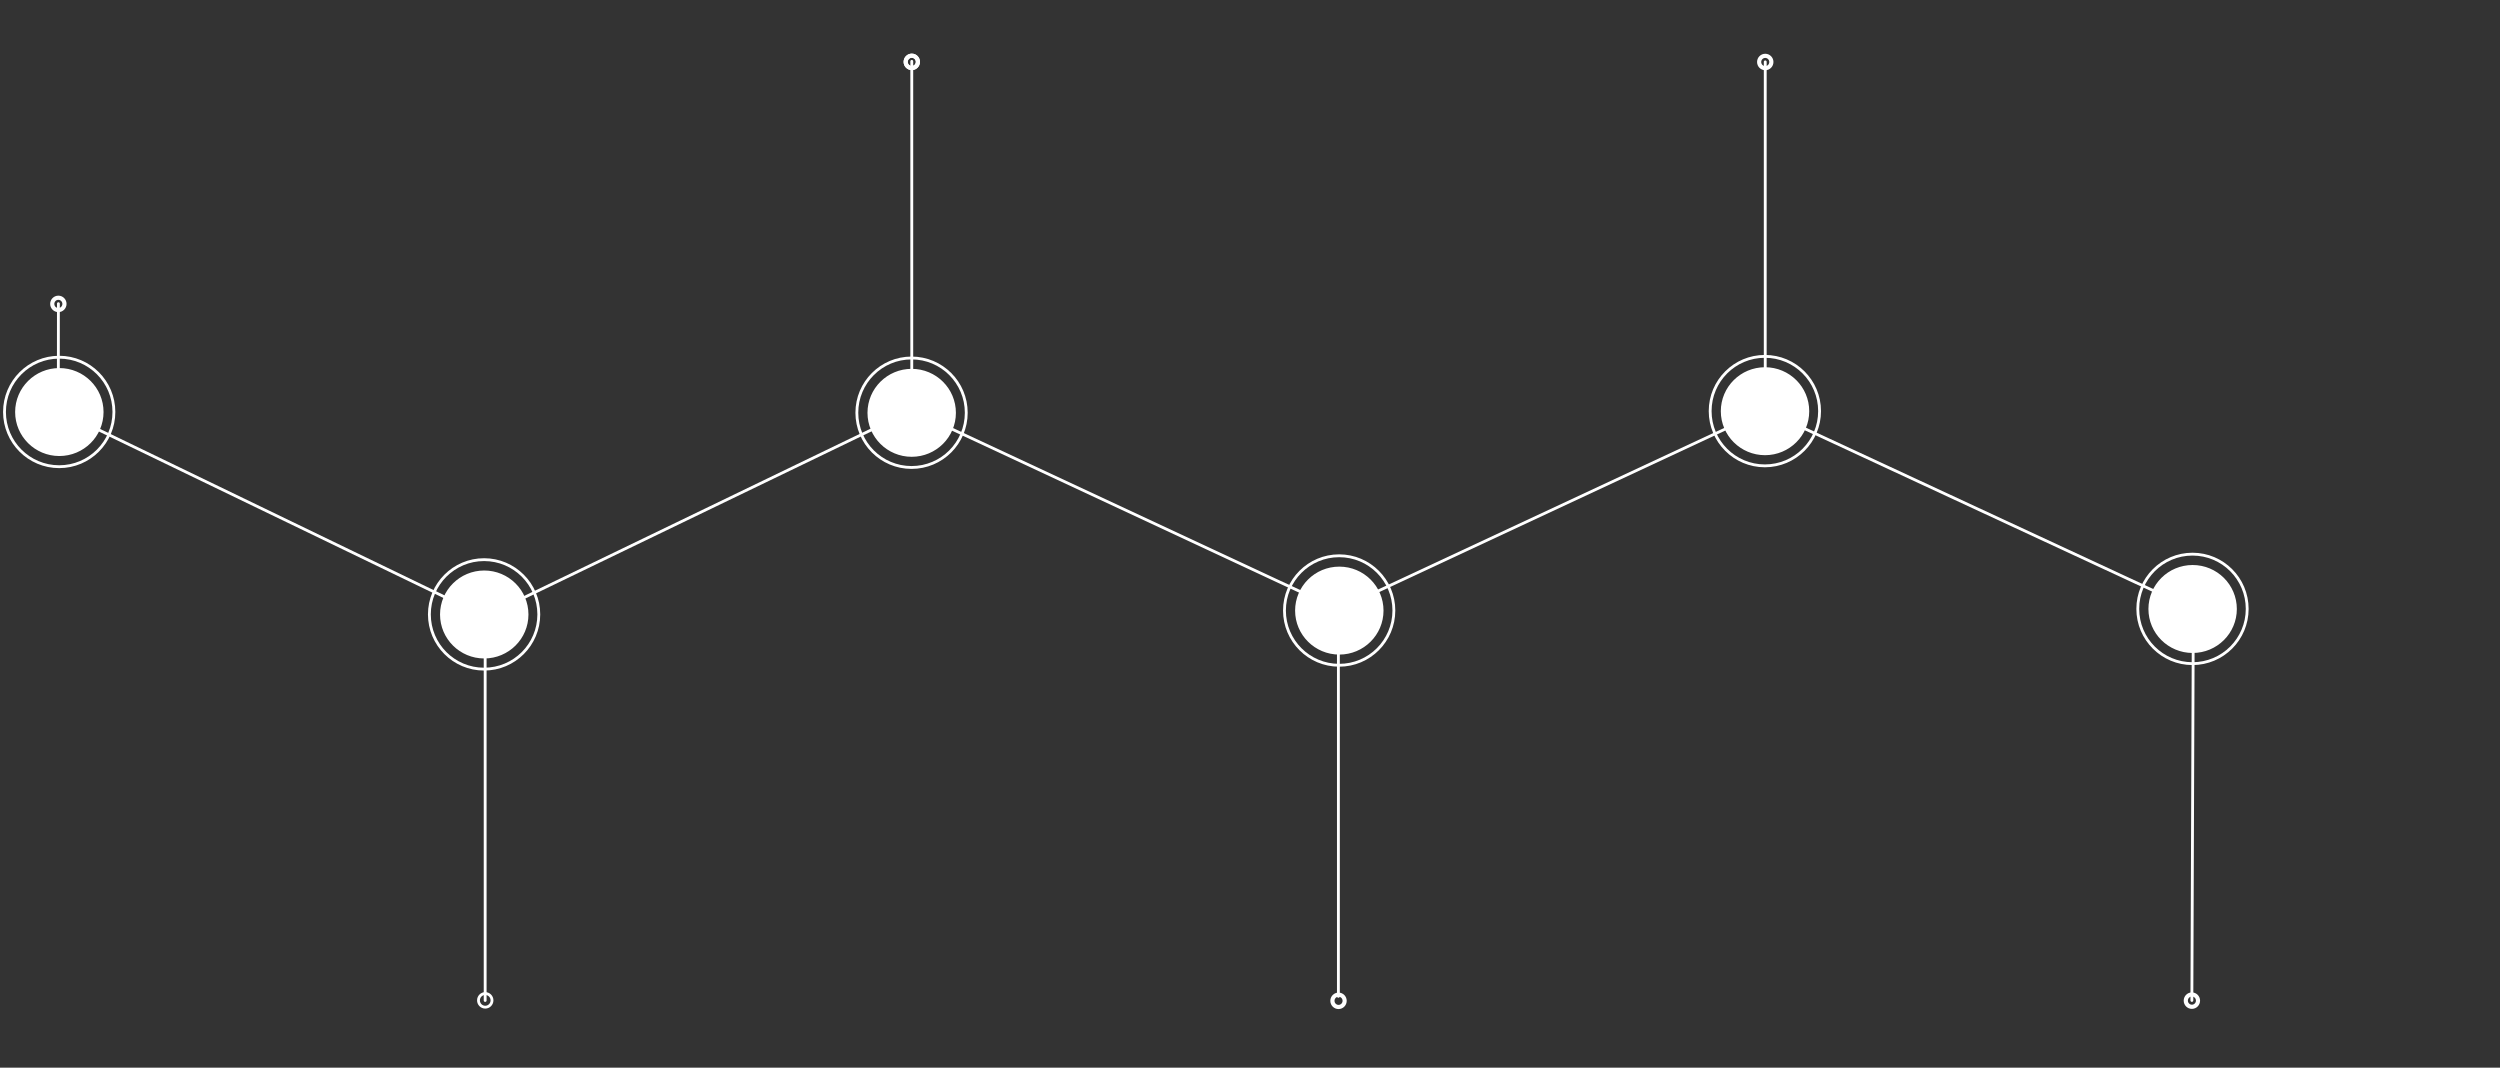 <?xml version="1.0" encoding="UTF-8" standalone="no"?>
<svg
   xmlns:osb="http://www.openswatchbook.org/uri/2009/osb"
   xmlns:dc="http://purl.org/dc/elements/1.1/"
   xmlns:cc="http://creativecommons.org/ns#"
   xmlns:rdf="http://www.w3.org/1999/02/22-rdf-syntax-ns#"
   xmlns:svg="http://www.w3.org/2000/svg"
   xmlns="http://www.w3.org/2000/svg"
   xmlns:sodipodi="http://sodipodi.sourceforge.net/DTD/sodipodi-0.dtd"
   xmlns:inkscape="http://www.inkscape.org/namespaces/inkscape"
   class="roadmap"
   width="878.827"
   height="375.311"
   viewBox="0 0 232.523 99.301"
   version="1.1"
   id="svg8"
   inkscape:version="0.92.2 (5c3e80d, 2017-08-06)"
   sodipodi:docname="roadmap-2.svg">
  <rect x="0" y="0" width="232.523" height="99.301" fill="#333333" stroke="none"/>
  <defs
     id="defs2">
    <linearGradient
       id="linearGradient2918"
       osb:paint="solid">
      <stop
         style="stop-color:#000000;stop-opacity:1;"
         offset="0"
         id="stop2916" />
    </linearGradient>
  </defs>
  <sodipodi:namedview
     id="base"
     pagecolor="#000000"
     bordercolor="#666666"
     borderopacity="1.0"
     inkscape:pageopacity="0"
     inkscape:pageshadow="2"
     inkscape:zoom="1.4142136"
     inkscape:cx="420.22338"
     inkscape:cy="170.28116"
     inkscape:document-units="mm"
     inkscape:current-layer="layer1"
     showgrid="true"
     units="px"
     width="1920px"
     fit-margin-top="0"
     fit-margin-left="0"
     fit-margin-right="0"
     fit-margin-bottom="0"
     inkscape:window-width="1920"
     inkscape:window-height="1016"
     inkscape:window-x="0"
     inkscape:window-y="27"
     inkscape:window-maximized="1"
     guidetolerance="20"
     objecttolerance="20"
     gridtolerance="5"
     inkscape:lockguides="false"
     inkscape:pagecheckerboard="false">
    <inkscape:grid
       type="xygrid"
       id="grid815"
       originx="-151.336"
       originy="-20.887"
       snapvisiblegridlinesonly="false"
       dotted="false"
       visible="true"
       enabled="true" />
  </sodipodi:namedview>
  <g
     inkscape:label="Layer 1"
     inkscape:groupmode="layer"
     id="layer1"
     transform="translate(-151.336,-176.812)">
    <ellipse
       style="fill:#ffffff;fill-opacity:1;stroke:#ffffff;stroke-width:0.265;stroke-linecap:round;stroke-miterlimit:4;stroke-dasharray:none;stroke-opacity:1;paint-order:fill markers stroke"
       id="path817-3-6"
       cx="156.855"
       cy="215.136"
       rx="3.979"
       ry="3.958" />
    <ellipse
       style="fill:none;fill-opacity:1;stroke:#ffffff;stroke-width:0.265;stroke-linecap:round;stroke-miterlimit:4;stroke-dasharray:none;stroke-dashoffset:0;stroke-opacity:1;paint-order:fill markers stroke"
       id="path849-7"
       cx="156.842"
       cy="215.127"
       rx="5.088"
       ry="5.092" />
    <ellipse
       style="fill:#ffffff;fill-opacity:1;stroke:#ffffff;stroke-width:0.265;stroke-linecap:round;stroke-miterlimit:4;stroke-dasharray:none;stroke-opacity:1;paint-order:fill markers stroke"
       id="path817-3-6-5"
       cx="196.375"
       cy="233.965"
       rx="3.979"
       ry="3.958" />
    <ellipse
       style="fill:none;fill-opacity:1;stroke:#ffffff;stroke-width:0.265;stroke-linecap:round;stroke-miterlimit:4;stroke-dasharray:none;stroke-dashoffset:0;stroke-opacity:1;paint-order:fill markers stroke"
       id="path849-7-3"
       cx="196.361"
       cy="233.956"
       rx="5.088"
       ry="5.092" />
    <ellipse
       style="fill:#ffffff;fill-opacity:1;stroke:#ffffff;stroke-width:0.265;stroke-linecap:round;stroke-miterlimit:4;stroke-dasharray:none;stroke-opacity:1;paint-order:fill markers stroke"
       id="path817-3-6-56"
       cx="236.132"
       cy="215.208"
       rx="3.979"
       ry="3.958" />
    <ellipse
       style="fill:none;fill-opacity:1;stroke:#ffffff;stroke-width:0.265;stroke-linecap:round;stroke-miterlimit:4;stroke-dasharray:none;stroke-dashoffset:0;stroke-opacity:1;paint-order:fill markers stroke"
       id="path849-7-2"
       cx="236.119"
       cy="215.2"
       rx="5.088"
       ry="5.092" />
    <ellipse
       style="fill:#ffffff;fill-opacity:1;stroke:#ffffff;stroke-width:0.265;stroke-linecap:round;stroke-miterlimit:4;stroke-dasharray:none;stroke-opacity:1;paint-order:fill markers stroke"
       id="path817-3-6-5-7"
       cx="275.904"
       cy="233.604"
       rx="3.979"
       ry="3.958" />
    <ellipse
       style="fill:none;fill-opacity:1;stroke:#ffffff;stroke-width:0.265;stroke-linecap:round;stroke-miterlimit:4;stroke-dasharray:none;stroke-dashoffset:0;stroke-opacity:1;paint-order:fill markers stroke"
       id="path849-7-3-9"
       cx="275.891"
       cy="233.596"
       rx="5.088"
       ry="5.092" />
    <ellipse
       style="fill:#ffffff;fill-opacity:1;stroke:#ffffff;stroke-width:0.265;stroke-linecap:round;stroke-miterlimit:4;stroke-dasharray:none;stroke-opacity:1;paint-order:fill markers stroke"
       id="path817-3-6-56-9"
       cx="315.499"
       cy="215.058"
       rx="3.979"
       ry="3.958" />
    <ellipse
       style="fill:none;fill-opacity:1;stroke:#ffffff;stroke-width:0.265;stroke-linecap:round;stroke-miterlimit:4;stroke-dasharray:none;stroke-dashoffset:0;stroke-opacity:1;paint-order:fill markers stroke"
       id="path849-7-2-4"
       cx="315.485"
       cy="215.049"
       rx="5.088"
       ry="5.092" />
    <ellipse
       style="fill:#ffffff;fill-opacity:1;stroke:#ffffff;stroke-width:0.265;stroke-linecap:round;stroke-miterlimit:4;stroke-dasharray:none;stroke-opacity:1;paint-order:fill markers stroke"
       id="path817-3-6-5-7-7"
       cx="355.271"
       cy="233.454"
       rx="3.979"
       ry="3.958" />
    <ellipse
       style="fill:none;fill-opacity:1;stroke:#ffffff;stroke-width:0.265;stroke-linecap:round;stroke-miterlimit:4;stroke-dasharray:none;stroke-dashoffset:0;stroke-opacity:1;paint-order:fill markers stroke"
       id="path849-7-3-9-8"
       cx="355.258"
       cy="233.445"
       rx="5.088"
       ry="5.092" />
    <path
       style="fill:none;fill-opacity:1;stroke:#ffffff;stroke-width:0.265;stroke-linecap:round;stroke-linejoin:miter;stroke-miterlimit:4;stroke-dasharray:none;stroke-opacity:1;paint-order:fill markers stroke"
       d="m 156.633,214.979 v 0 h 0.265"
       id="path3371"
       inkscape:connector-curvature="0" />
    <path
       style="fill:none;fill-opacity:1;stroke:#ffffff;stroke-width:0.265;stroke-linecap:round;stroke-linejoin:miter;stroke-miterlimit:4;stroke-dasharray:none;stroke-opacity:1;paint-order:fill markers stroke"
       d="m 156.769,205.055 -0.008,9.924"
       id="path3405"
       inkscape:connector-curvature="0" />
    <path
       style="fill:none;fill-opacity:1;stroke:#ffffff;stroke-width:0.265;stroke-linecap:round;stroke-linejoin:miter;stroke-miterlimit:4;stroke-dasharray:none;stroke-opacity:1;paint-order:fill markers stroke"
       d="m 196.461,269.867 -2.6e-4,-35.717"
       id="path3407"
       inkscape:connector-curvature="0" />
    <path
       style="fill:none;fill-opacity:1;stroke:#ffffff;stroke-width:0.265;stroke-linecap:round;stroke-linejoin:miter;stroke-miterlimit:4;stroke-dasharray:none;stroke-opacity:1;paint-order:fill markers stroke"
       d="m 275.82,269.482 -2.6e-4,-35.717"
       id="path3407-2"
       inkscape:connector-curvature="0" />
    <path
       style="fill:none;fill-opacity:1;stroke:#ffffff;stroke-width:0.265;stroke-linecap:round;stroke-linejoin:miter;stroke-miterlimit:4;stroke-dasharray:none;stroke-opacity:1;paint-order:fill markers stroke"
       d="M 355.2,269.863 355.335,233.5"
       id="path3407-9"
       inkscape:connector-curvature="0"
       sodipodi:nodetypes="cc" />
    <path
       style="fill:none;fill-opacity:1;stroke:#ffffff;stroke-width:0.265;stroke-linecap:round;stroke-linejoin:miter;stroke-miterlimit:4;stroke-dasharray:none;stroke-opacity:1;paint-order:fill markers stroke"
       d="m 315.519,214.979 8e-4,-32.413"
       id="path3436"
       inkscape:connector-curvature="0" />
    <path
       style="fill:none;fill-opacity:1;stroke:#ffffff;stroke-width:0.265;stroke-linecap:round;stroke-linejoin:miter;stroke-miterlimit:4;stroke-dasharray:none;stroke-opacity:1;paint-order:fill markers stroke"
       d="m 236.139,214.931 8e-4,-32.413"
       id="path3436-9"
       inkscape:connector-curvature="0" />
    <path
       style="fill:none;fill-opacity:1;stroke:#ffffff;stroke-width:0.265;stroke-linecap:round;stroke-miterlimit:4;stroke-dasharray:none;stroke-opacity:1;paint-order:fill markers stroke"
       d="m 156.761,214.979 39.675,19.167 39.703,-19.167 39.695,18.521 39.685,-18.521 39.676,18.427"
       id="path3453"
       inkscape:connector-curvature="0"
       sodipodi:nodetypes="cccccc" />
    <ellipse
       style="opacity:1;fill:none;fill-opacity:1;stroke:#ffffff;stroke-width:0.265;stroke-linecap:round;stroke-miterlimit:4;stroke-dasharray:none;stroke-opacity:1;paint-order:fill markers stroke"
       id="path817"
       cx="156.763"
       cy="205.079"
       rx="0.507"
       ry="0.513" />
    <ellipse
       style="fill:none;fill-opacity:1;stroke:#ffffff;stroke-width:0.265;stroke-linecap:round;stroke-miterlimit:4;stroke-dasharray:none;stroke-dashoffset:0;stroke-opacity:1;paint-order:fill markers stroke"
       id="path849"
       cx="156.764"
       cy="205.077"
       rx="0.629"
       ry="0.634" />
    <ellipse
       style="opacity:0;fill:none;fill-opacity:1;stroke:#ffffff;stroke-width:0.265;stroke-linecap:round;stroke-linejoin:miter;stroke-miterlimit:4;stroke-dasharray:none;stroke-opacity:1;paint-order:markers stroke fill"
       id="path817-2"
       cx="-197.068"
       cy="-269.416"
       rx="0.507"
       ry="0.513"
       transform="rotate(-179.873)" />
    <ellipse
       style="fill:none;fill-opacity:1;stroke:#ffffff;stroke-width:0.265;stroke-linecap:round;stroke-linejoin:miter;stroke-miterlimit:4;stroke-dasharray:none;stroke-dashoffset:0;stroke-opacity:1;paint-order:fill markers stroke"
       id="path849-0"
       cx="-197.066"
       cy="-269.418"
       rx="0.629"
       ry="0.634"
       transform="rotate(-179.873)" />
    <ellipse
       style="opacity:1;fill:none;fill-opacity:1;stroke:#ffffff;stroke-width:0.265;stroke-linecap:round;stroke-miterlimit:4;stroke-dasharray:none;stroke-opacity:1;paint-order:fill markers stroke"
       id="path817-3"
       cx="236.14"
       cy="182.568"
       rx="0.507"
       ry="0.513" />
    <ellipse
       style="fill:none;fill-opacity:1;stroke:#ffffff;stroke-width:0.265;stroke-linecap:round;stroke-miterlimit:4;stroke-dasharray:none;stroke-dashoffset:0;stroke-opacity:1;paint-order:fill markers stroke"
       id="path849-5"
       cx="236.141"
       cy="182.566"
       rx="0.629"
       ry="0.634" />
    <ellipse
       style="opacity:1;fill:none;fill-opacity:1;stroke:#ffffff;stroke-width:0.265;stroke-linecap:round;stroke-linejoin:miter;stroke-miterlimit:4;stroke-dasharray:none;stroke-opacity:1;paint-order:fill markers stroke"
       id="path817-2-9"
       cx="-276.43"
       cy="-269.284"
       rx="0.507"
       ry="0.513"
       transform="rotate(-179.873)" />
    <ellipse
       style="fill:none;fill-opacity:1;stroke:#ffffff;stroke-width:0.265;stroke-linecap:round;stroke-linejoin:miter;stroke-miterlimit:4;stroke-dasharray:none;stroke-dashoffset:0;stroke-opacity:1;paint-order:fill markers stroke"
       id="path849-0-7"
       cx="-276.428"
       cy="-269.286"
       rx="0.629"
       ry="0.634"
       transform="rotate(-179.873)" />
    <ellipse
       style="opacity:1;fill:none;fill-opacity:1;stroke:#ffffff;stroke-width:0.265;stroke-linecap:round;stroke-miterlimit:4;stroke-dasharray:none;stroke-opacity:1;paint-order:fill markers stroke"
       id="path817-6"
       cx="236.14"
       cy="182.568"
       rx="0.507"
       ry="0.513" />
    <ellipse
       style="fill:none;fill-opacity:1;stroke:#ffffff;stroke-width:0.265;stroke-linecap:round;stroke-miterlimit:4;stroke-dasharray:none;stroke-dashoffset:0;stroke-opacity:1;paint-order:fill markers stroke"
       id="path849-2"
       cx="236.141"
       cy="182.566"
       rx="0.629"
       ry="0.634" />
    <ellipse
       style="opacity:1;fill:none;fill-opacity:1;stroke:#ffffff;stroke-width:0.265;stroke-linecap:round;stroke-miterlimit:4;stroke-dasharray:none;stroke-opacity:1;paint-order:fill markers stroke"
       id="path817-3-1"
       cx="315.52"
       cy="182.58"
       rx="0.507"
       ry="0.513" />
    <ellipse
       style="fill:none;fill-opacity:1;stroke:#ffffff;stroke-width:0.265;stroke-linecap:round;stroke-miterlimit:4;stroke-dasharray:none;stroke-dashoffset:0;stroke-opacity:1;paint-order:fill markers stroke"
       id="path849-5-0"
       cx="315.521"
       cy="182.578"
       rx="0.629"
       ry="0.634" />
    <ellipse
       style="opacity:1;fill:none;fill-opacity:1;stroke:#ffffff;stroke-width:0.265;stroke-linecap:round;stroke-linejoin:miter;stroke-miterlimit:4;stroke-dasharray:none;stroke-opacity:1;paint-order:fill markers stroke"
       id="path817-2-9-3"
       cx="-355.801"
       cy="-269.09"
       rx="0.507"
       ry="0.513"
       transform="rotate(-179.873)" />
    <ellipse
       style="fill:none;fill-opacity:1;stroke:#ffffff;stroke-width:0.265;stroke-linecap:round;stroke-linejoin:miter;stroke-miterlimit:4;stroke-dasharray:none;stroke-dashoffset:0;stroke-opacity:1;paint-order:fill markers stroke"
       id="path849-0-7-2"
       cx="-355.799"
       cy="-269.093"
       rx="0.629"
       ry="0.634"
       transform="rotate(-179.873)" />
  </g>
</svg>
